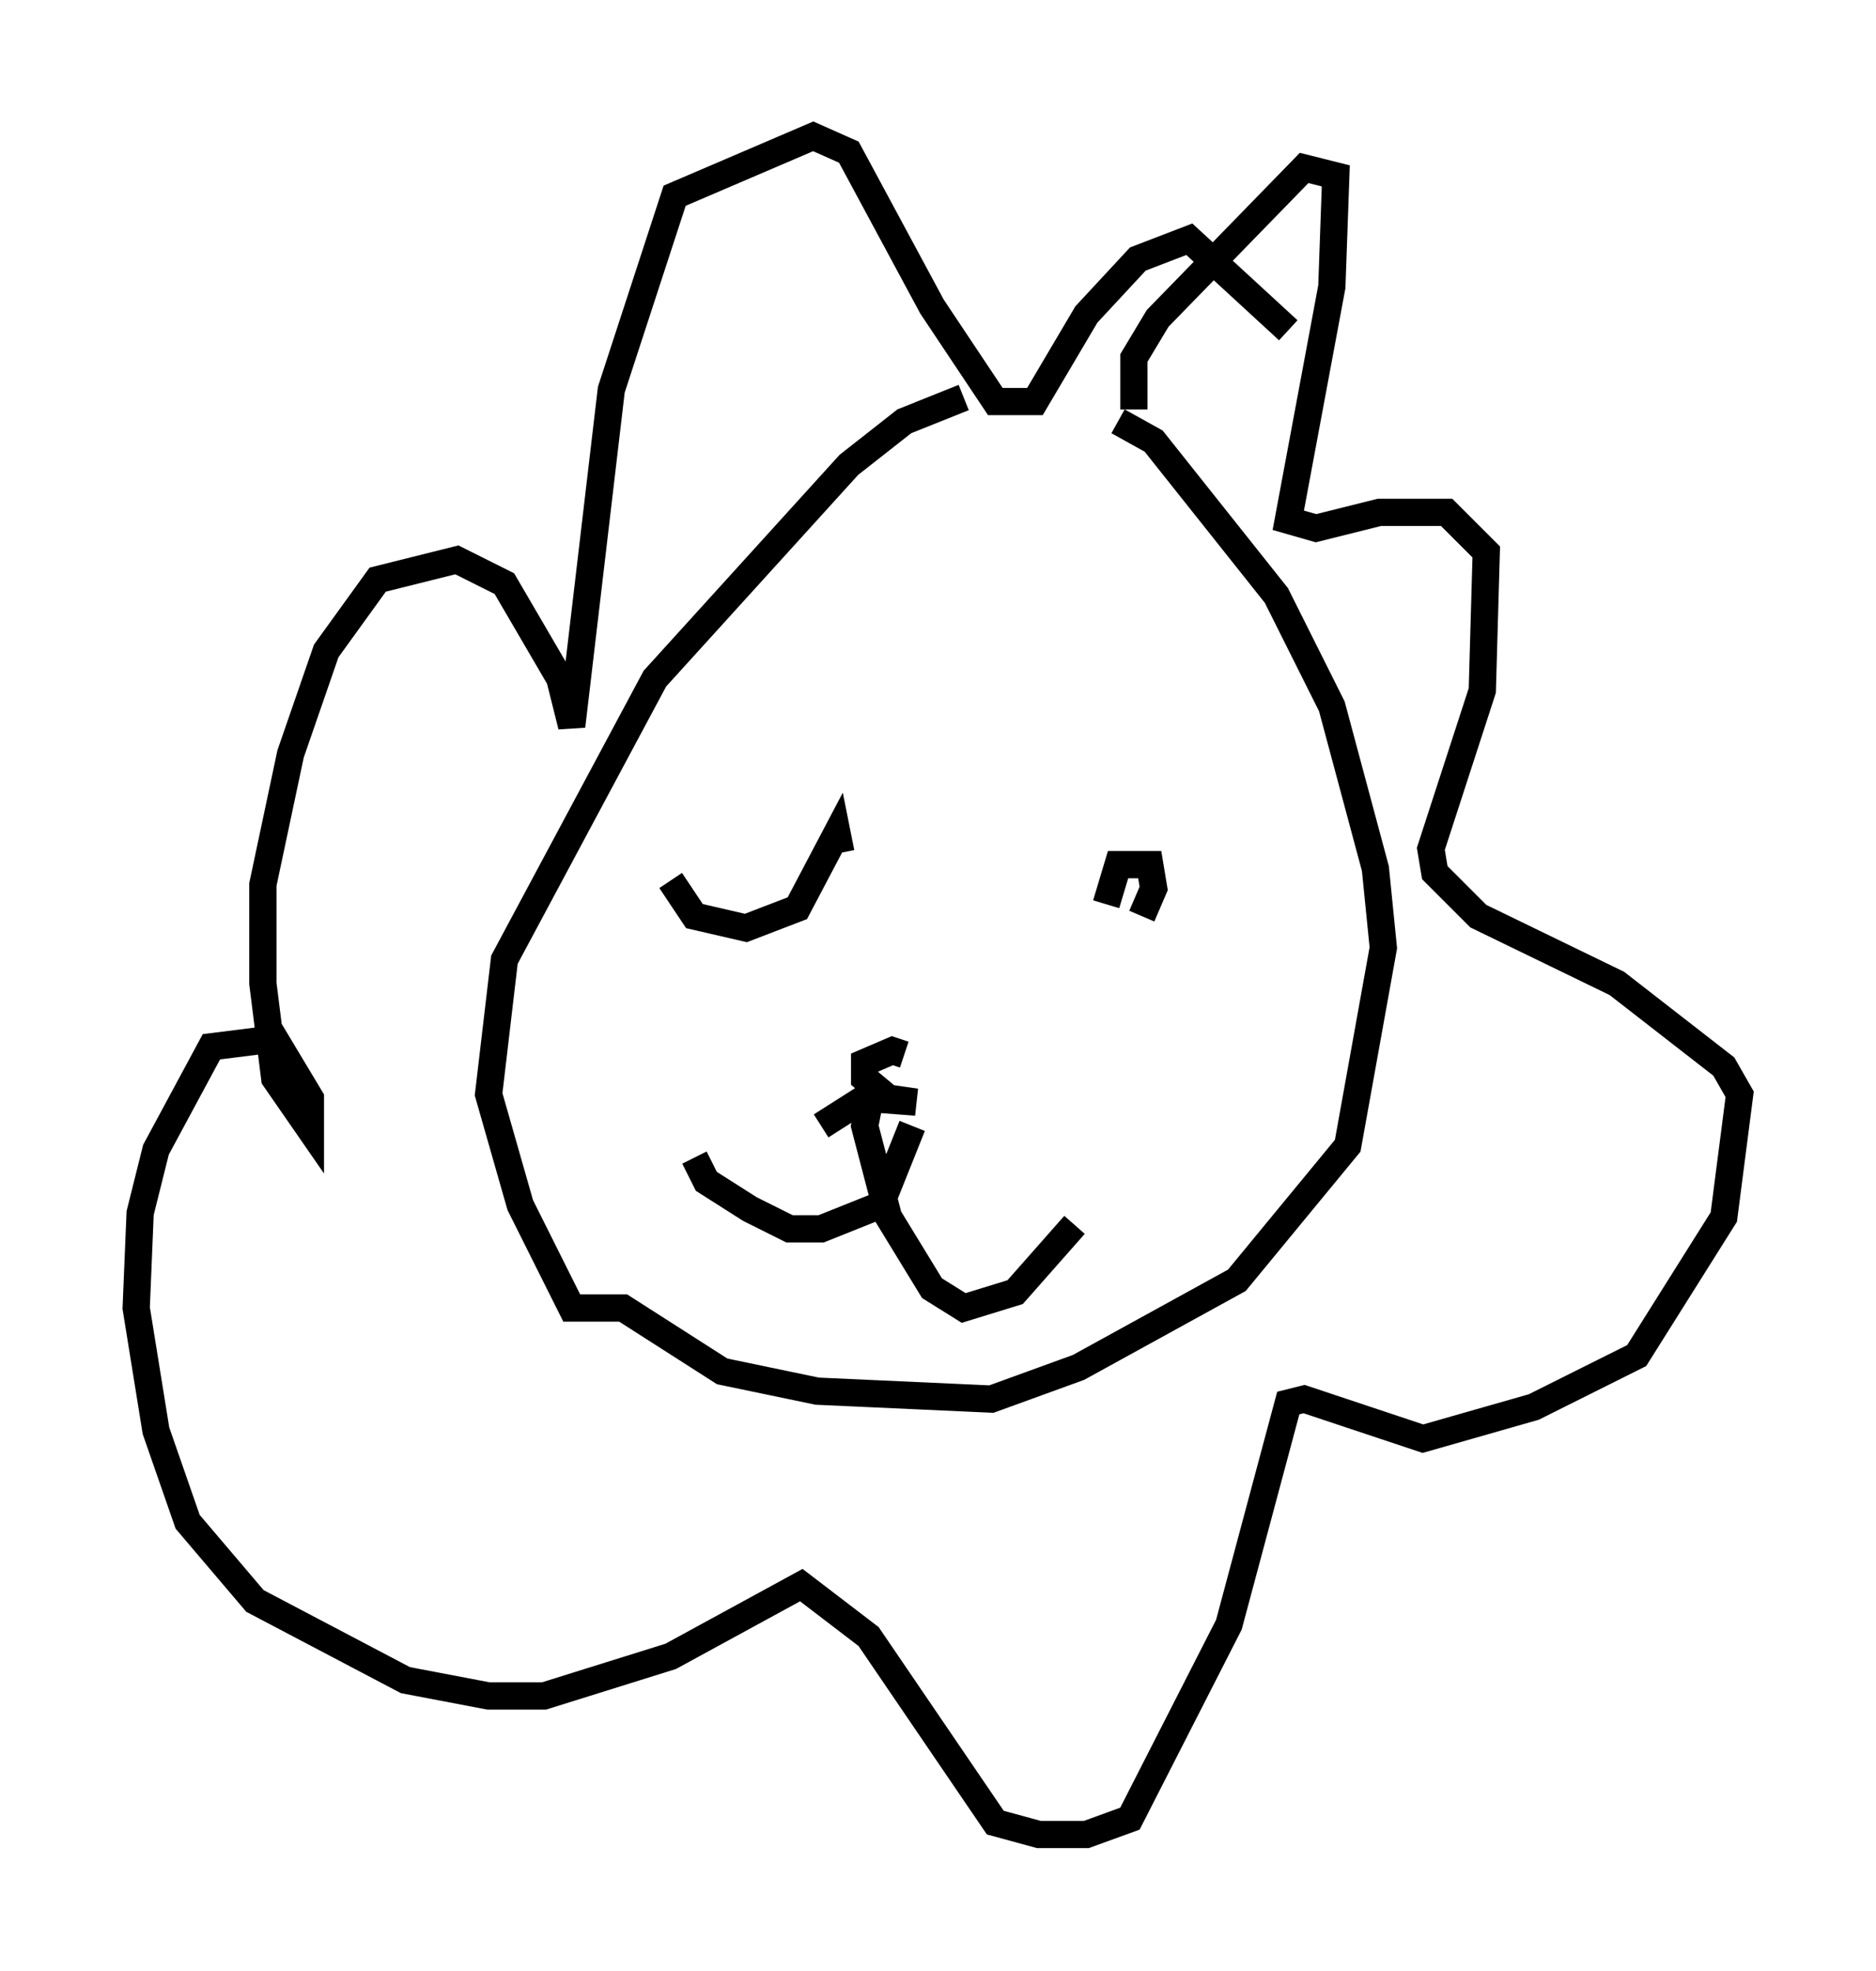 <?xml version="1.0" encoding="utf-8" ?>
<svg baseProfile="full" height="72.313" version="1.1" width="68.827" xmlns="http://www.w3.org/2000/svg" xmlns:ev="http://www.w3.org/2001/xml-events" xmlns:xlink="http://www.w3.org/1999/xlink"><defs /><rect fill="white" height="72.313" width="68.827" x="0" y="0" /><path d="M35.938, 14.732 m-0.581, -0.145 l-2.179, 0.872 -2.034, 1.598 l-7.117, 7.844 -5.52, 10.313 l-0.581, 4.939 1.162, 4.067 l1.888, 3.777 1.888, 0.0 l3.631, 2.324 3.486, 0.726 l6.391, 0.291 3.196, -1.162 l5.81, -3.196 4.067, -4.939 l1.307, -7.263 -0.291, -2.905 l-1.598, -5.955 -2.034, -4.067 l-4.503, -5.665 -1.307, -0.726 m0.581, -0.436 l0.0, -1.888 0.872, -1.453 l5.374, -5.52 1.162, 0.291 l-0.145, 4.067 -1.598, 8.57 l1.017, 0.291 2.324, -0.581 l2.469, 0.0 1.453, 1.453 l-0.145, 5.084 -1.888, 5.81 l0.145, 0.872 1.598, 1.598 l5.084, 2.469 3.922, 3.05 l0.581, 1.017 -0.581, 4.503 l-3.196, 5.084 -3.777, 1.888 l-4.067, 1.162 -4.358, -1.453 l-0.581, 0.145 -2.179, 8.134 l-3.631, 7.117 -1.598, 0.581 l-1.743, 0.0 -1.598, -0.436 l-4.648, -6.827 -2.469, -1.888 l-4.793, 2.615 -4.648, 1.453 l-2.034, 0.0 -3.05, -0.581 l-5.52, -2.905 -2.469, -2.905 l-1.162, -3.341 -0.726, -4.503 l0.145, -3.486 0.581, -2.324 l2.034, -3.777 2.324, -0.291 l1.307, 2.179 0.0, 1.162 l-1.307, -1.888 -0.436, -3.486 l0.0, -3.631 1.017, -4.793 l1.307, -3.777 1.888, -2.615 l2.905, -0.726 1.743, 0.872 l2.034, 3.486 0.436, 1.743 l1.453, -12.346 2.324, -7.117 l5.084, -2.179 1.307, 0.581 l3.05, 5.665 2.324, 3.486 l1.453, 0.0 1.888, -3.196 l1.888, -2.034 1.888, -0.726 l3.631, 3.341 m-5.374, 21.497 l0.436, -1.017 -0.145, -0.872 l-1.162, 0.0 -0.436, 1.453 m-15.978, -0.872 l0.872, 1.307 1.888, 0.436 l1.888, -0.726 1.453, -2.76 l0.145, 0.726 m-0.726, 10.022 l1.598, -1.017 1.888, 0.145 l-1.017, -0.145 -0.872, -0.726 l0.0, -0.581 1.017, -0.436 l0.436, 0.145 m-1.307, 1.888 l-0.145, 0.726 0.872, 3.341 l1.598, 2.615 1.162, 0.726 l1.888, -0.581 2.179, -2.469 m-5.955, -3.631 l-1.162, 2.905 -2.179, 0.872 l-1.162, 0.0 -1.453, -0.726 l-1.598, -1.017 -0.436, -0.872 " fill="none" stroke="black" stroke-width="1" /></svg>